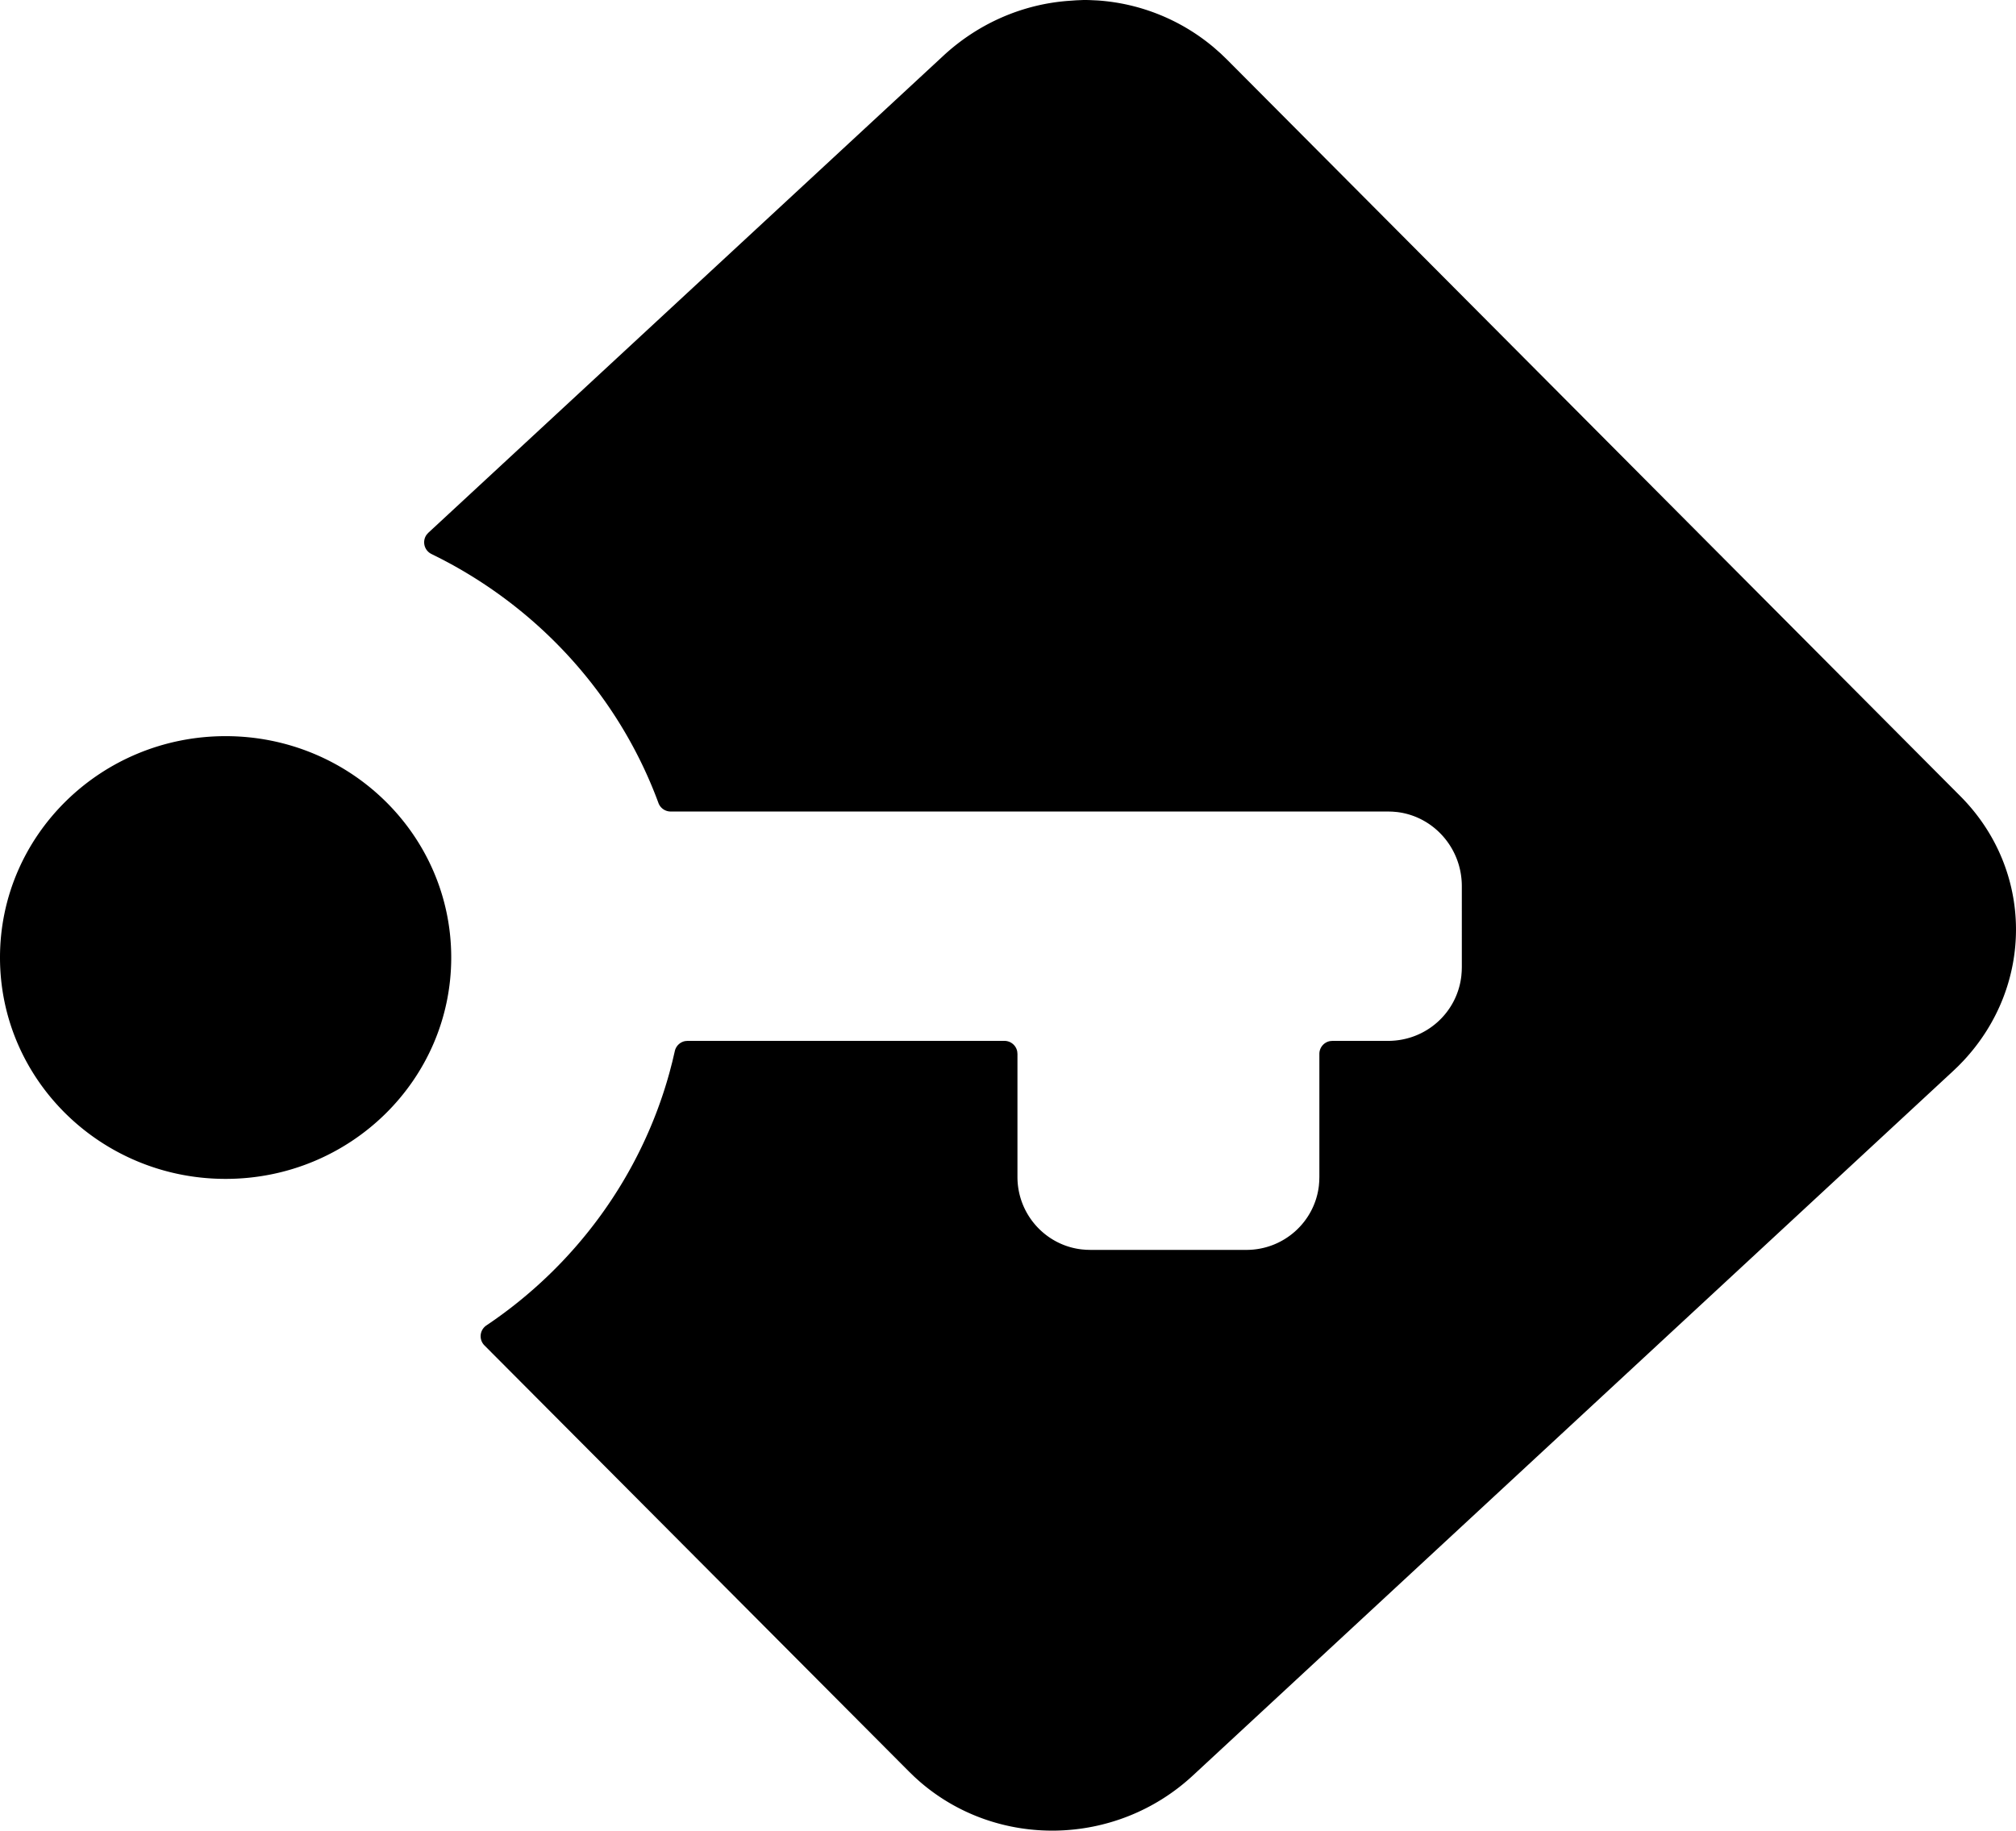 <svg xmlns="http://www.w3.org/2000/svg" viewBox="0 0 256 232.505">
  <path d="m137.909 0 .39.007 1.086.051a25.597 25.597 0 0 1 14.8 6.01l.83.732.785.757 93.125 93.552c9.328 9.37 9.411 24.007.374 33.645l-.63.649-.648.621-96.55 89.485c-9.764 9.055-24.814 9.33-34.677.77l-.68-.612-.652-.631-53.948-54.162a1.65 1.65 0 0 1 .25-2.535c11.387-7.646 19.674-19.064 23.264-32.166l.343-1.316.325-1.384a1.65 1.65 0 0 1 1.325-1.249l.282-.024h40.247c.81 0 1.484.584 1.623 1.354l.027.297v15.627c0 4.744 3.549 8.668 8.138 9.204l.555.048.575.016h19.802c4.744 0 8.668-3.549 9.204-8.137l.047-.556.017-.575v-15.627c0-.81.584-1.484 1.354-1.624l.296-.027h7.065c4.831 0 8.78-3.574 9.312-8.244l.047-.566.016-.565V112.55c0-4.854-3.597-8.877-8.248-9.418l-.563-.048-.564-.016H85.162a1.65 1.65 0 0 1-1.549-1.08c-4.751-12.897-14.17-23.69-26.375-30.362l-1.23-.653-1.236-.62a1.651 1.651 0 0 1-.586-2.459l.204-.227 65.401-60.585c4.397-4.077 9.959-6.508 15.765-6.964l1.105-.079.859-.036zM28.649 93.497c15.816 0 28.65 12.58 28.65 28.115 0 15.535-12.834 28.115-28.65 28.115C12.834 149.727 0 137.147 0 121.612c0-15.535 12.834-28.115 28.65-28.115z"/>
</svg>
